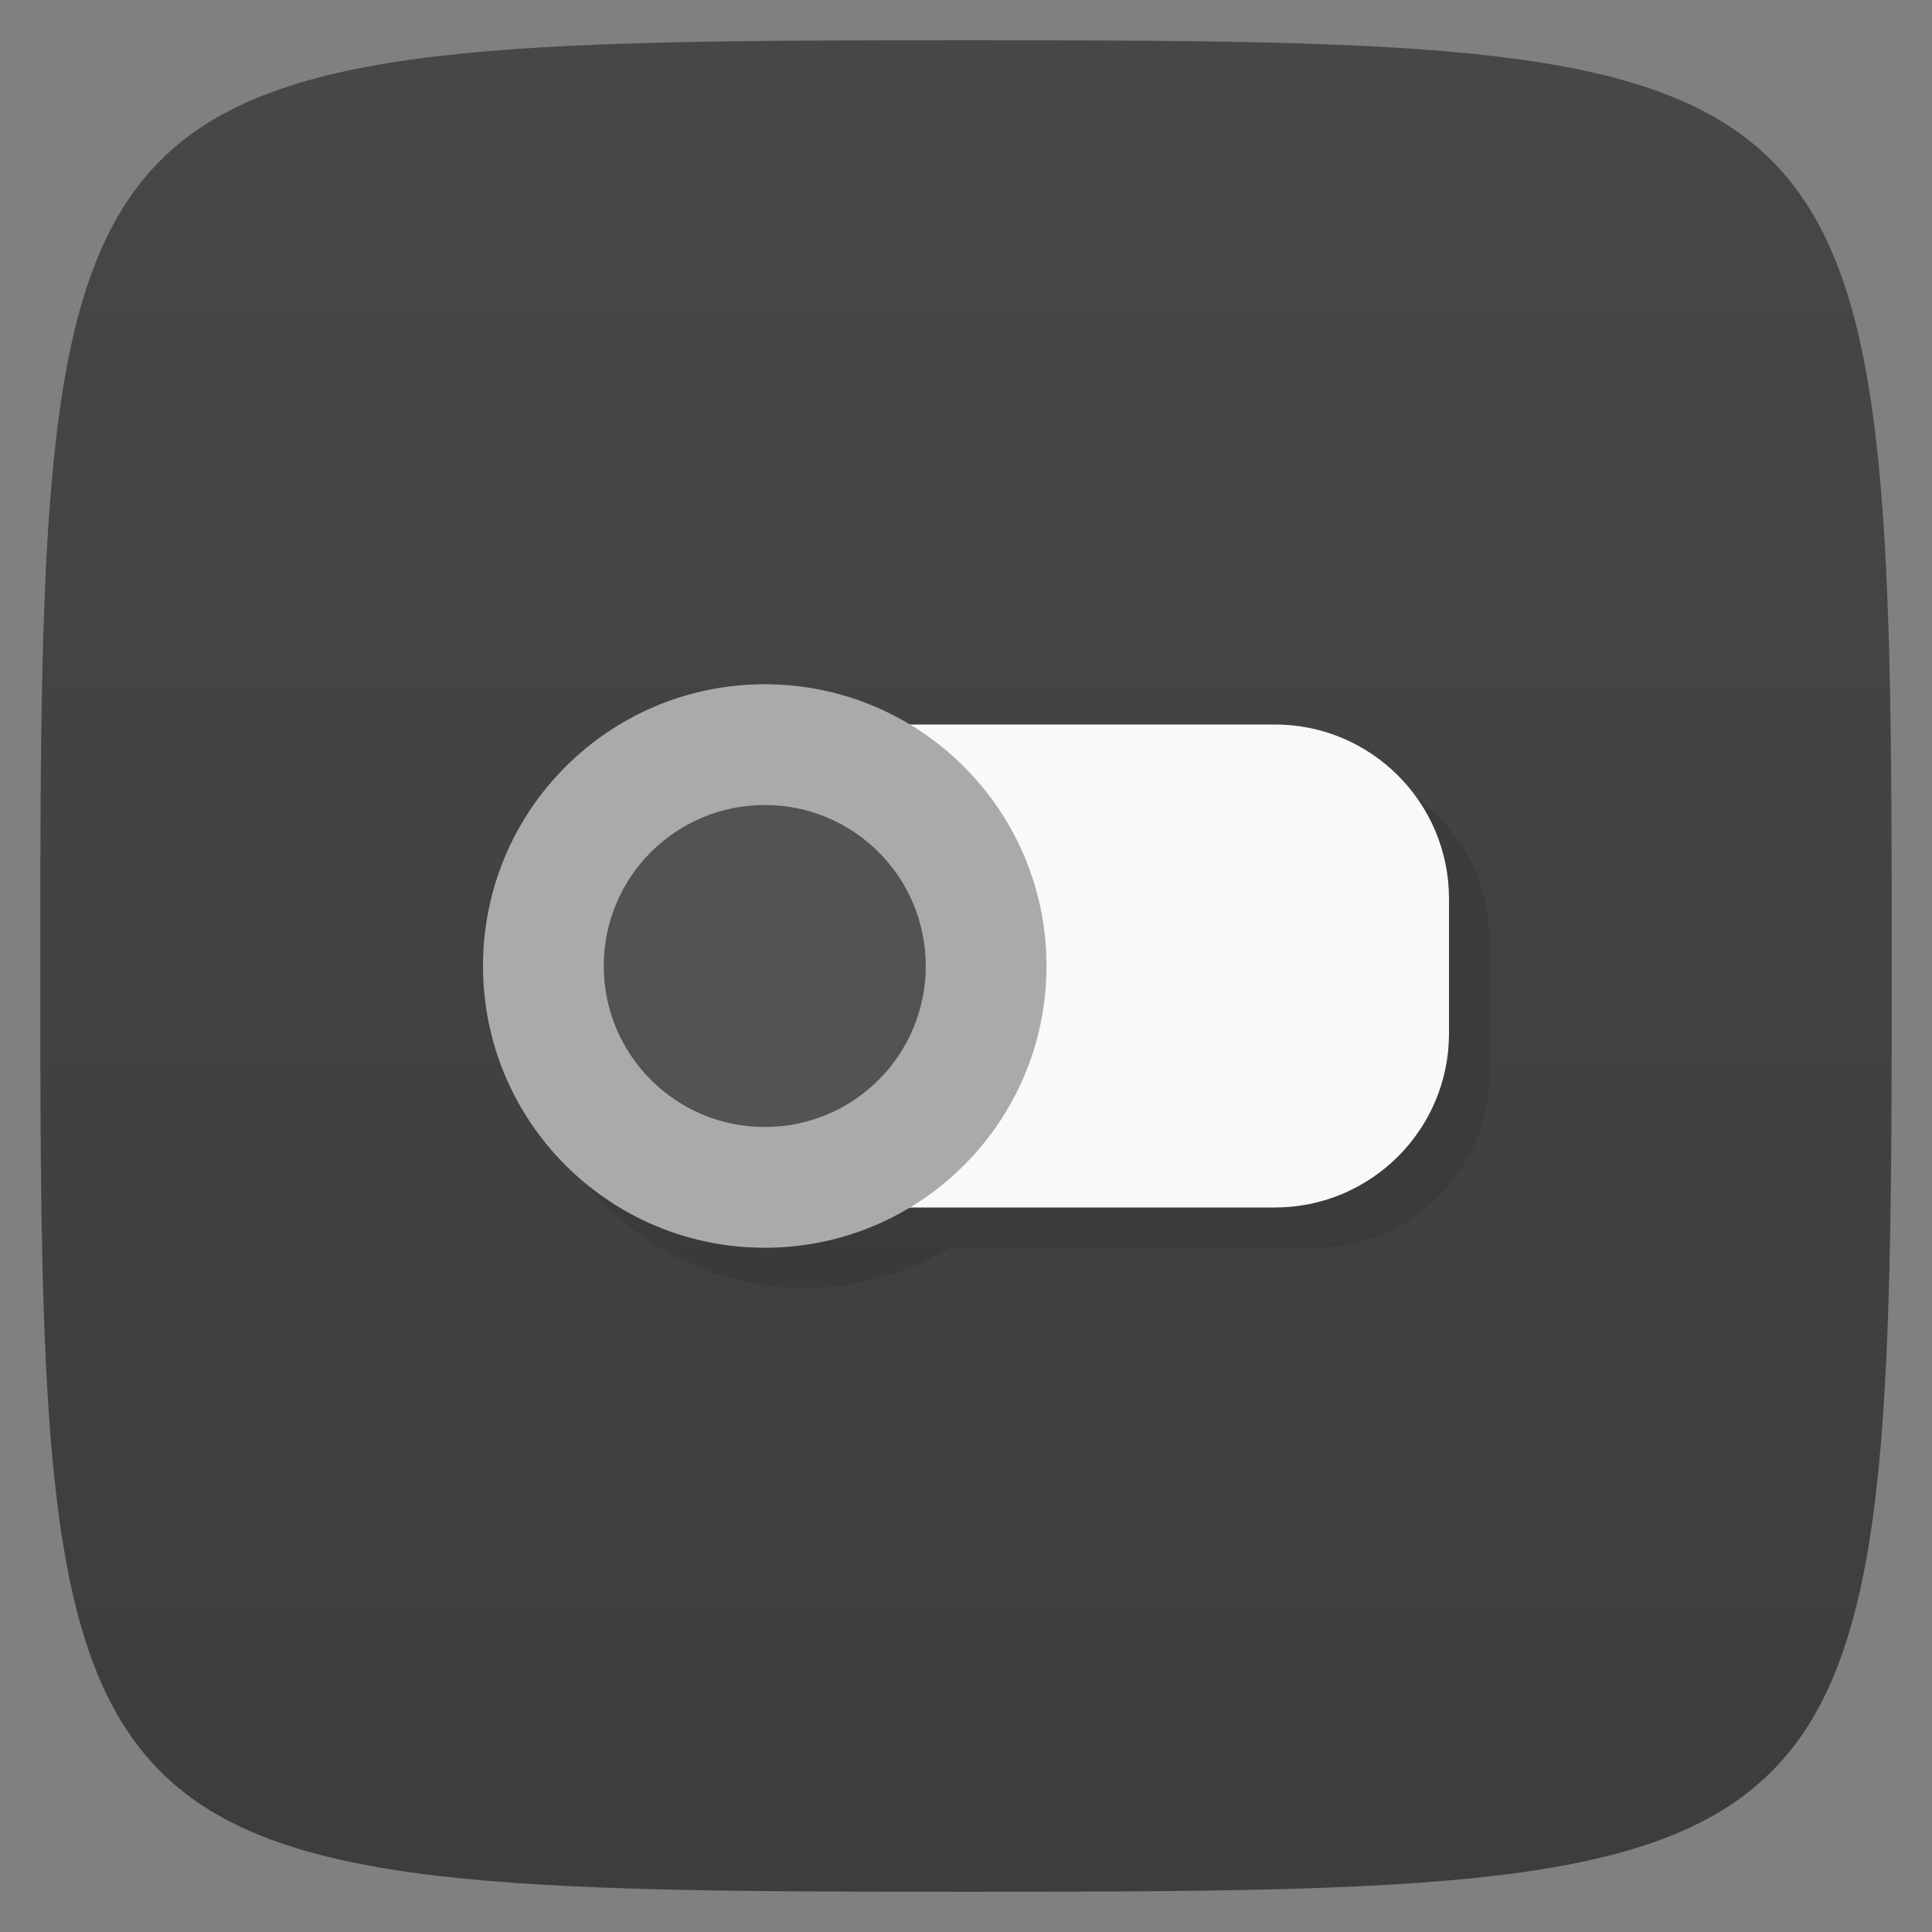 <svg viewBox="0 0 48 48" xmlns="http://www.w3.org/2000/svg" xmlns:xlink="http://www.w3.org/1999/xlink">
  <rect x="0" y="0" width="48" height="48" fill="#808080" stroke="none"/>
  <linearGradient id="a" gradientTransform="matrix(0 -1 1 0 -0 48)" gradientUnits="userSpaceOnUse" x1="1" x2="47">
    <stop offset="0" stop-color="#3d3d3d"/>
    <stop offset="1" stop-color="#474747"/>
  </linearGradient>
  <path d="m47 24c0 22.703-.297 23-23 23-22.703 0-23-.297-23-23 0-22.703.297-23 23-23 22.703 0 23 .297 23 23z" fill="url(#a)"/>
  <path d="m20 18c-3.867 0-7 3.133-7 7 0 3.867 3.133 7 7 7 1.316 0 2.542-.369 3.594-1h9.08c2.39 0 4.328-1.937 4.328-4.324v-3.348c0-2.39-1.937-4.328-4.328-4.328h-9.08c-1.051-.631-2.278-1-3.594-1z" opacity=".1" transform=""/>
  <path d="m20.328 18h11.344c2.391 0 4.328 1.938 4.328 4.328v3.348c0 2.387-1.938 4.324-4.328 4.324h-11.344c-2.391 0-4.328-1.938-4.328-4.324v-3.348c0-2.391 1.938-4.328 4.328-4.328m0 0" fill="#f9f9f9"/>
  <path d="m26 24c0 3.867-3.133 7-7 7-3.867 0-7-3.133-7-7 0-3.867 3.133-7 7-7 3.867 0 7 3.133 7 7m0 0" fill="#aaa"/>
  <path d="m23 24c0 2.211-1.789 4-4 4-2.211 0-4-1.789-4-4 0-2.211 1.789-4 4-4 2.211 0 4 1.789 4 4m0 0" fill="#535353"/>
</svg>
